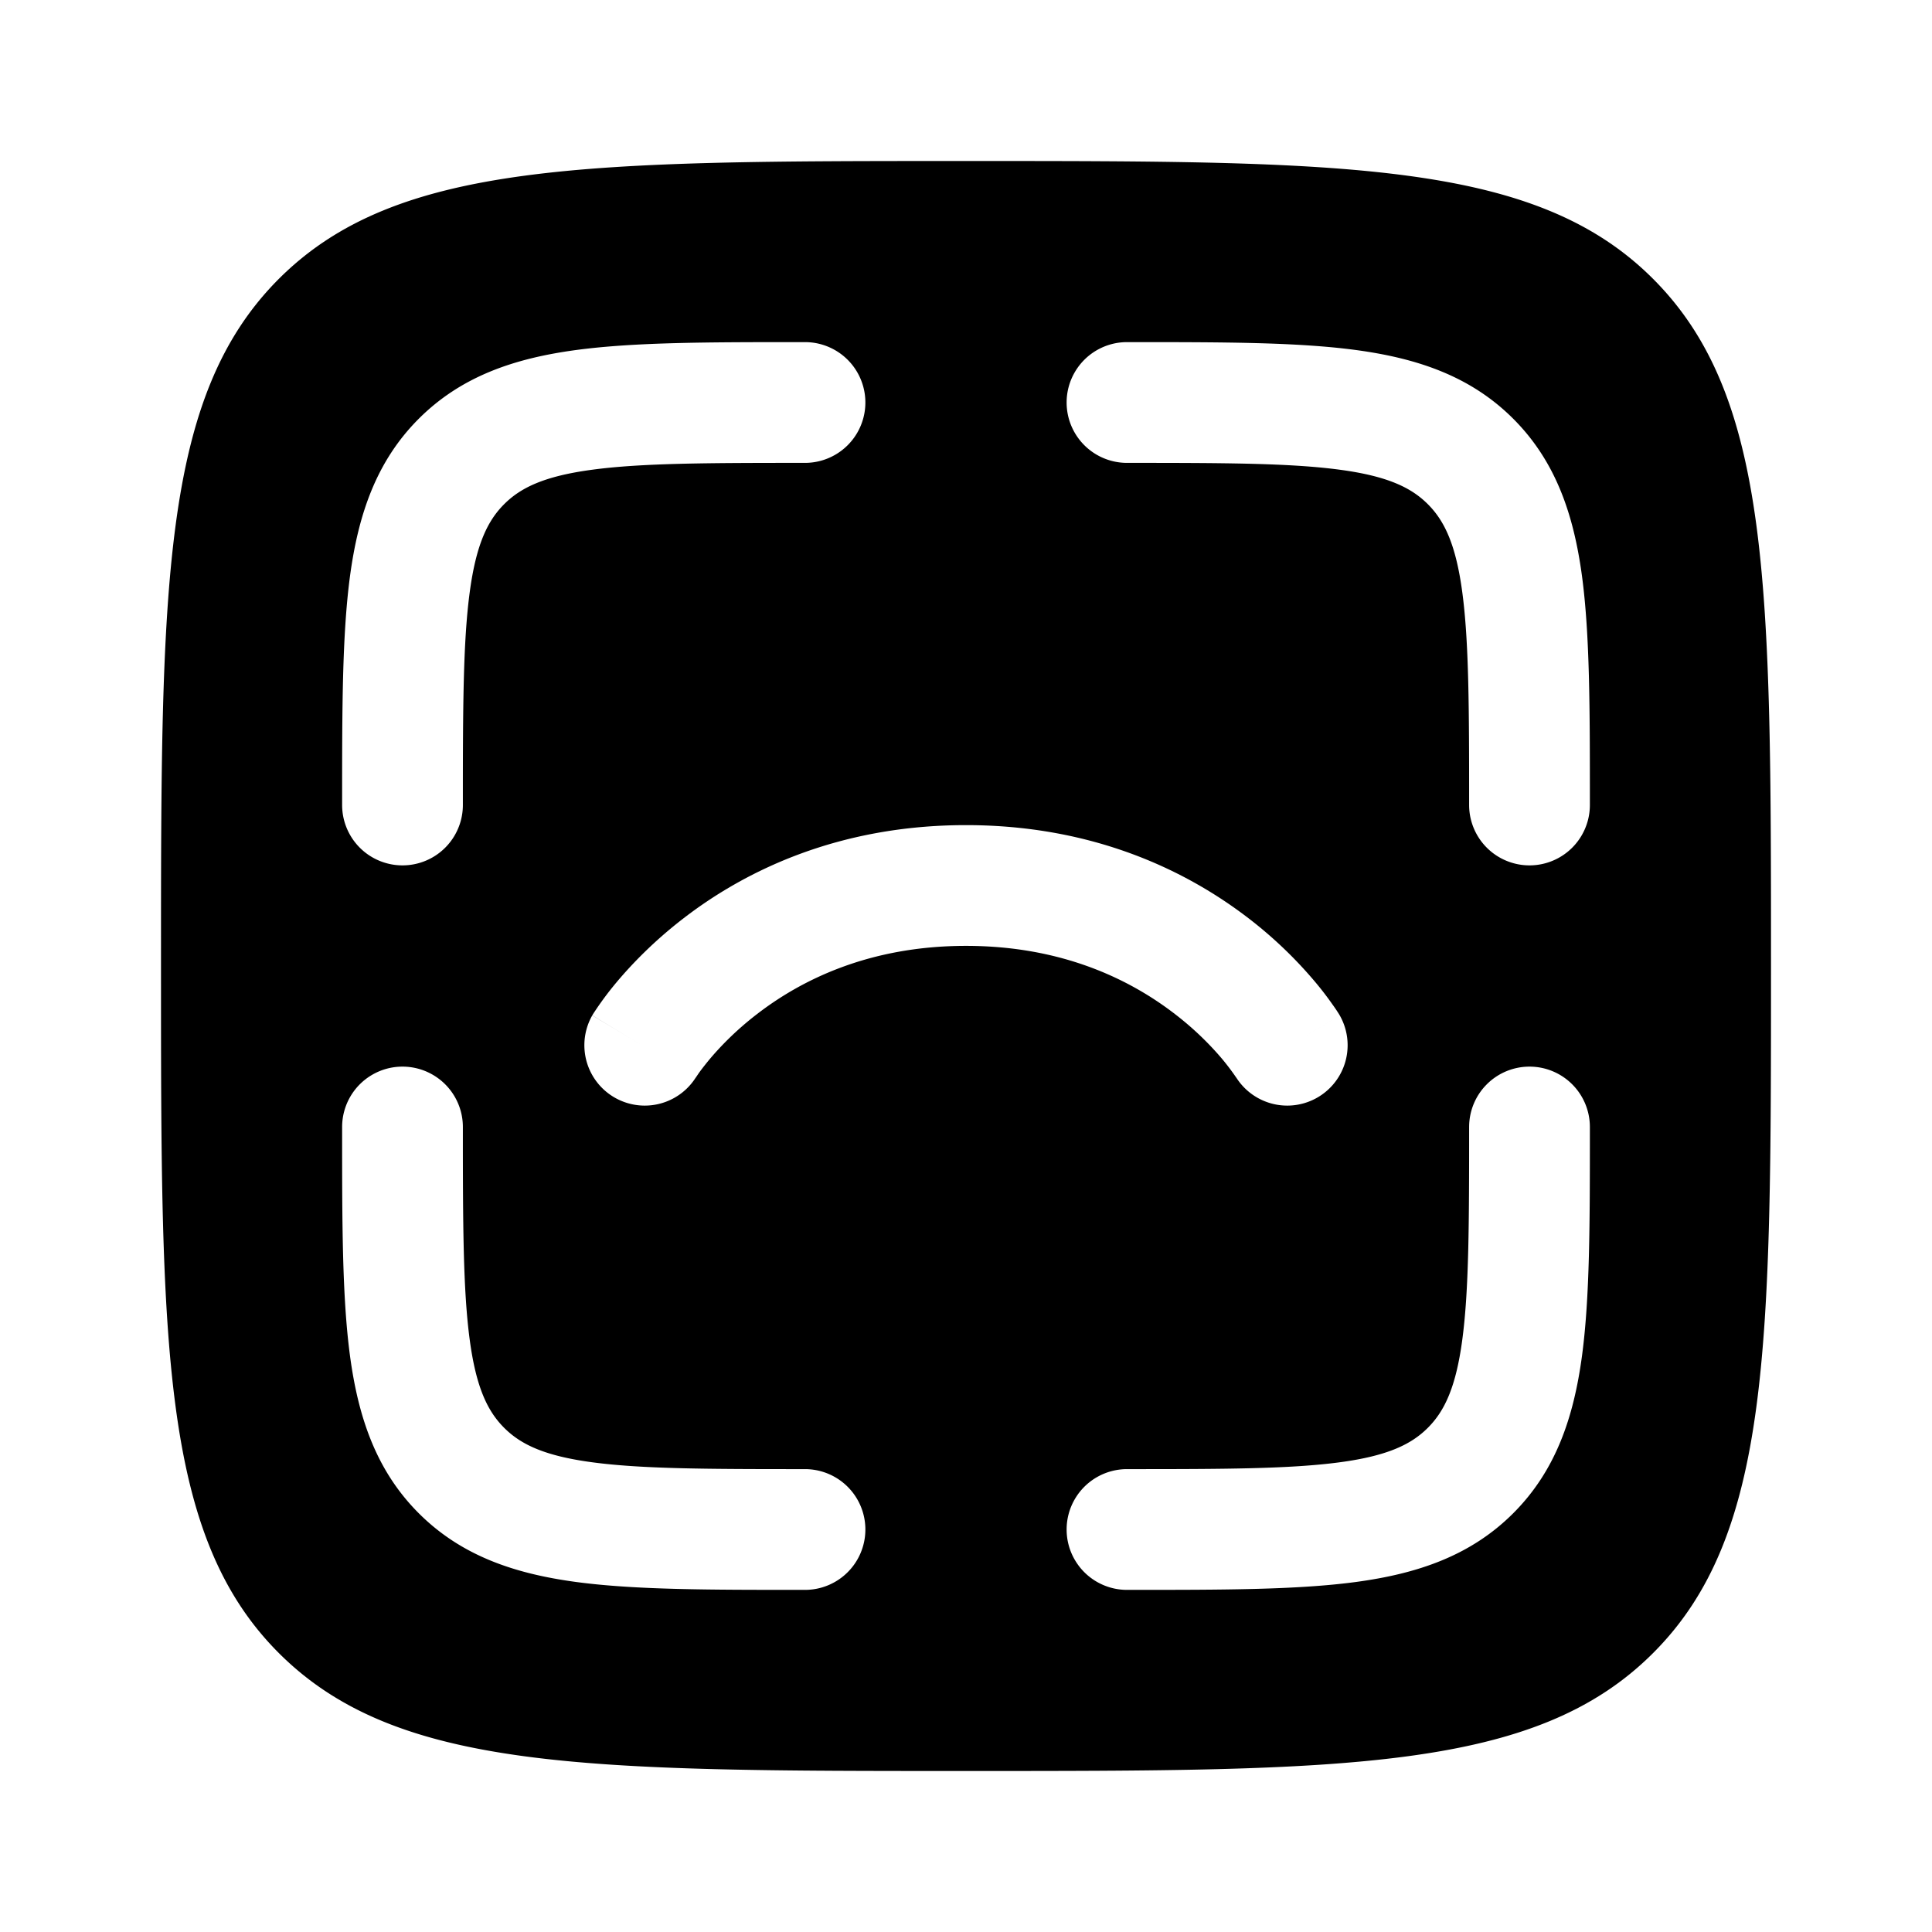<svg viewBox="0 0 24 24"><path fill="currentColor" fill-rule="evenodd" d="M3.464 3.464C2 4.93 2 7.286 2 12s0 7.071 1.464 8.535C4.93 22 7.286 22 12 22s7.071 0 8.535-1.465C22 19.072 22 16.714 22 12s0-7.071-1.465-8.536C19.072 2 16.714 2 12 2S4.929 2 3.464 3.464m3.893 9.15a.75.75 0 0 0 1.283.776l.004-.005l.027-.04q.042-.062.136-.177c.128-.153.326-.363.6-.573c.543-.418 1.386-.845 2.593-.845s2.05.427 2.593.845c.274.21.472.42.6.573a3 3 0 0 1 .163.217l.004.005a.75.75 0 0 0 1.283-.776L16 13l.643-.386v-.001l-.002-.002l-.002-.004l-.006-.01a2 2 0 0 0-.076-.113a4 4 0 0 0-.212-.277a5.3 5.3 0 0 0-.838-.802c-.758-.582-1.914-1.155-3.507-1.155s-2.75.573-3.507 1.156c-.376.289-.653.58-.838.801a4 4 0 0 0-.288.39l-.006.01l-.002.004l-.001.002s-.001.001.642.387zM19 13.25a.75.75 0 0 1 .75.75v.054c0 1.133 0 2.058-.098 2.79c-.103.763-.325 1.425-.854 1.954s-1.19.751-1.955.854c-.73.098-1.656.098-2.79.098H14a.75.75 0 0 1 0-1.5c1.2 0 2.024-.002 2.643-.085c.598-.08.89-.224 1.094-.428s.348-.496.428-1.094c.083-.619.085-1.443.085-2.643a.75.75 0 0 1 .75-.75M5.75 14a.75.75 0 0 0-1.5 0v.054c0 1.133 0 2.058.098 2.79c.103.763.325 1.425.854 1.954s1.19.751 1.955.854c.73.098 1.656.098 2.79.098H10a.75.75 0 0 0 0-1.5c-1.2 0-2.024-.002-2.643-.085c-.598-.08-.89-.224-1.094-.428s-.348-.496-.428-1.094C5.752 16.024 5.75 15.2 5.75 14m4.196-9.75H10a.75.75 0 0 1 0 1.5c-1.2 0-2.024.002-2.643.085c-.598.08-.89.224-1.094.428s-.348.496-.428 1.094C5.752 7.976 5.75 8.8 5.75 10a.75.75 0 0 1-1.5 0v-.054c0-1.133 0-2.058.098-2.79c.103-.763.325-1.425.854-1.954s1.19-.751 1.955-.854c.73-.098 1.656-.098 2.79-.098M14 5.75c1.2 0 2.024.002 2.643.085c.598.08.89.224 1.094.428s.348.496.428 1.094c.083.619.085 1.443.085 2.643a.75.75 0 0 0 1.5 0v-.054c0-1.133 0-2.058-.098-2.79c-.103-.763-.325-1.425-.854-1.954s-1.19-.751-1.955-.854c-.73-.098-1.656-.098-2.79-.098H14a.75.75 0 0 0 0 1.5" clip-rule="evenodd"/></svg>